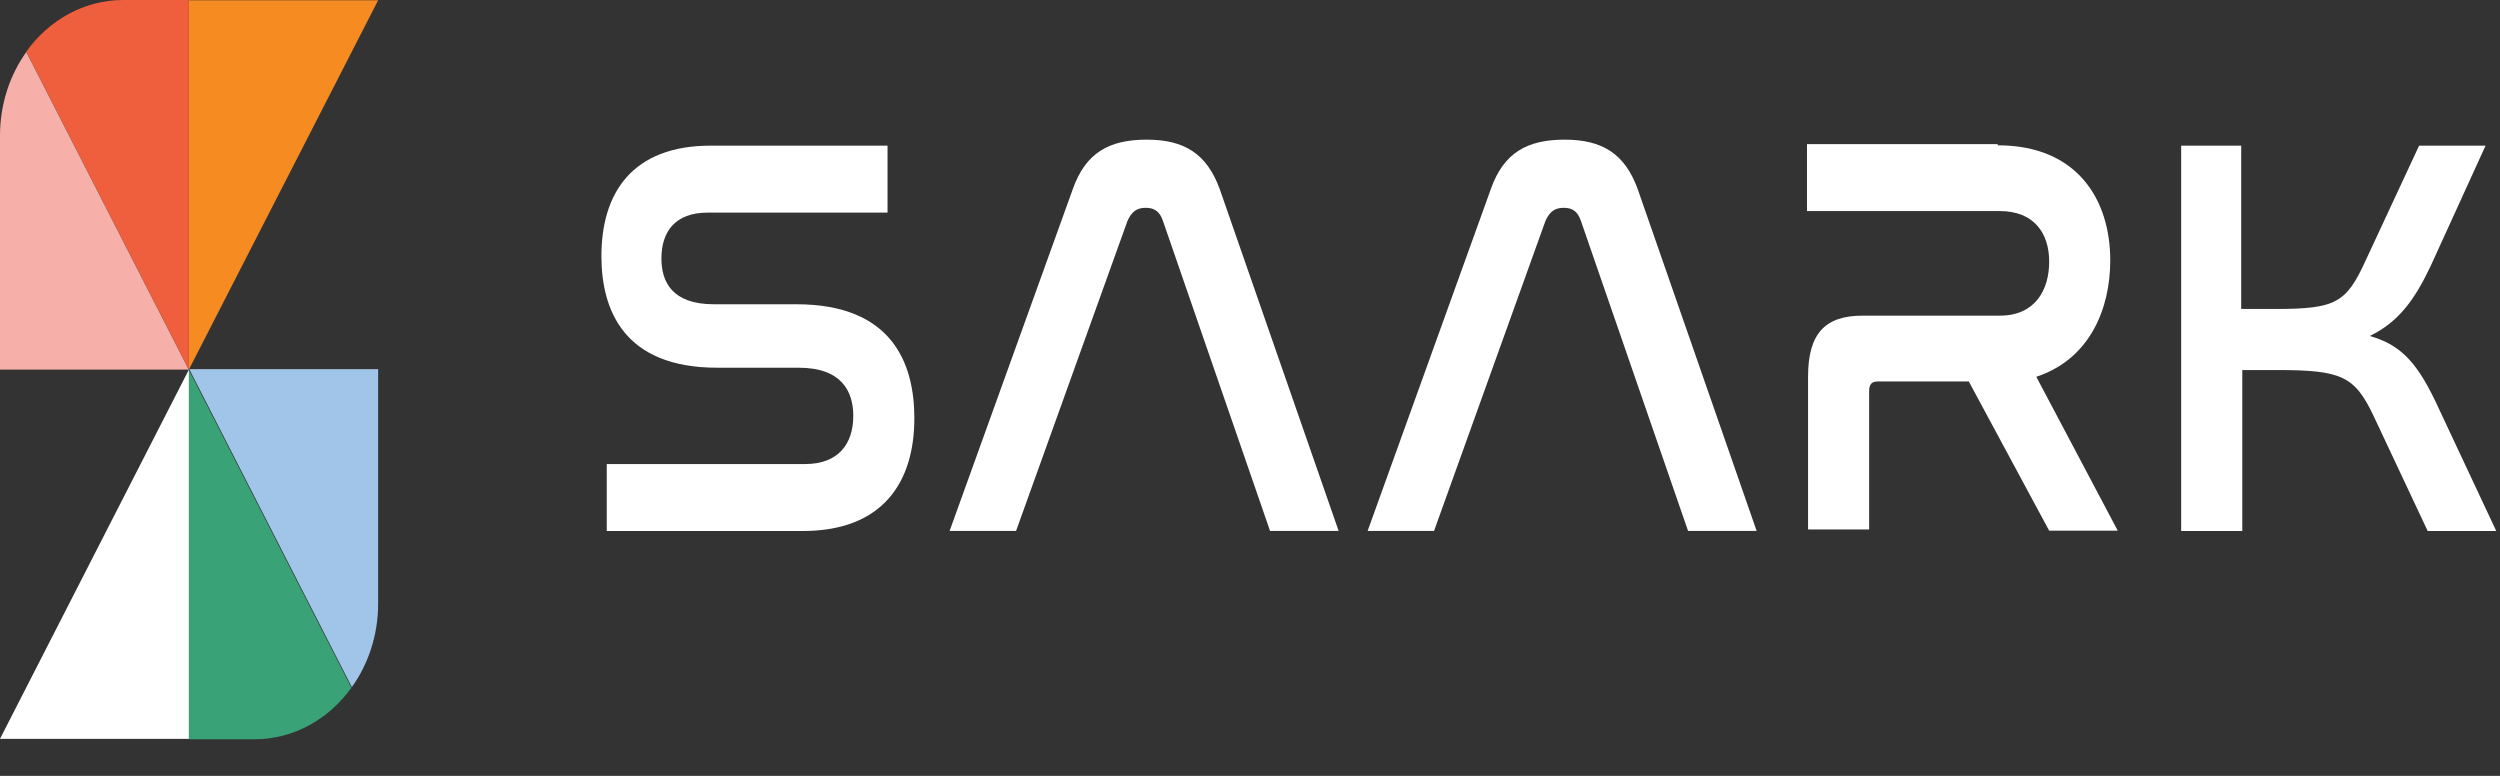 <svg width="58" height="18" viewBox="0 0 58 18" fill="none" xmlns="http://www.w3.org/2000/svg">
<rect x="0" y="0" width="58" height="18" fill="#333333" stroke="none"/>
<path d="M20.591 3.379V4.933H16.415C15.669 4.933 15.345 5.369 15.345 5.996C15.345 6.541 15.594 7.059 16.564 7.059H18.478C20.691 7.059 21.213 8.422 21.213 9.703C21.213 11.202 20.467 12.319 18.627 12.319H14.077V10.766H18.677C19.448 10.766 19.796 10.302 19.796 9.648C19.796 9.076 19.522 8.531 18.528 8.531H16.638C14.475 8.531 13.953 7.195 13.953 5.941C13.953 4.469 14.674 3.379 16.489 3.379H20.616H20.591Z" fill="white"/>
<path d="M23.598 12.317H22.031L24.89 4.385C25.189 3.54 25.736 3.24 26.606 3.24C27.476 3.24 27.998 3.567 28.297 4.385L31.056 12.317H29.465L26.979 5.121C26.904 4.903 26.78 4.821 26.581 4.821C26.382 4.821 26.258 4.903 26.159 5.121L23.573 12.317H23.598Z" fill="white"/>
<path d="M33.295 12.317H31.729L34.588 4.385C34.886 3.54 35.433 3.24 36.303 3.24C37.173 3.24 37.696 3.567 37.994 4.385L40.754 12.317H39.163L36.676 5.121C36.602 4.903 36.477 4.821 36.278 4.821C36.08 4.821 35.955 4.903 35.856 5.121L33.27 12.317H33.295Z" fill="white"/>
<path d="M46.347 3.371C48.187 3.371 48.958 4.625 48.958 6.042C48.958 7.16 48.486 8.332 47.242 8.741L49.132 12.312H47.541L45.676 8.85H43.563C43.438 8.85 43.364 8.904 43.364 9.068V12.284H41.947V8.741C41.947 7.732 42.345 7.323 43.215 7.323H46.397C47.218 7.323 47.541 6.724 47.541 6.07C47.541 5.415 47.193 4.897 46.397 4.897H41.922V3.344H46.347V3.371Z" fill="white"/>
<path d="M51.996 3.379V7.168H52.791C54.184 7.168 54.432 7.031 54.88 6.05L56.123 3.379H57.665L56.397 6.159C56.024 6.95 55.651 7.468 54.979 7.795C55.75 8.013 56.123 8.476 56.596 9.512L57.913 12.319H56.322L55.079 9.675C54.631 8.721 54.333 8.585 52.816 8.585H52.021V12.319H50.603V3.379H52.021H51.996Z" fill="white"/>
<path d="M4.382 0.009V8.576L0.609 1.199C1.132 0.469 1.949 0 2.86 0H4.382V0.009Z" fill="#EF5F3E"/>
<path d="M4.383 8.575H0V3.145C0 2.415 0.23 1.737 0.61 1.207L4.383 8.584V8.575Z" fill="#F6B0A9"/>
<path d="M8.773 8.573V14.004C8.773 14.733 8.543 15.411 8.163 15.941L4.391 8.564H8.773V8.573Z" fill="#A1C5E8"/>
<path d="M8.773 0.006L4.383 8.573V0.006H8.773Z" fill="#F68B21"/>
<path d="M0 17.141L4.383 8.574V17.141H0Z" fill="white"/>
<path d="M8.155 15.952C7.632 16.682 6.816 17.151 5.904 17.151H4.383V8.584L8.155 15.96V15.952Z" fill="#3AA277"/>
</svg>
